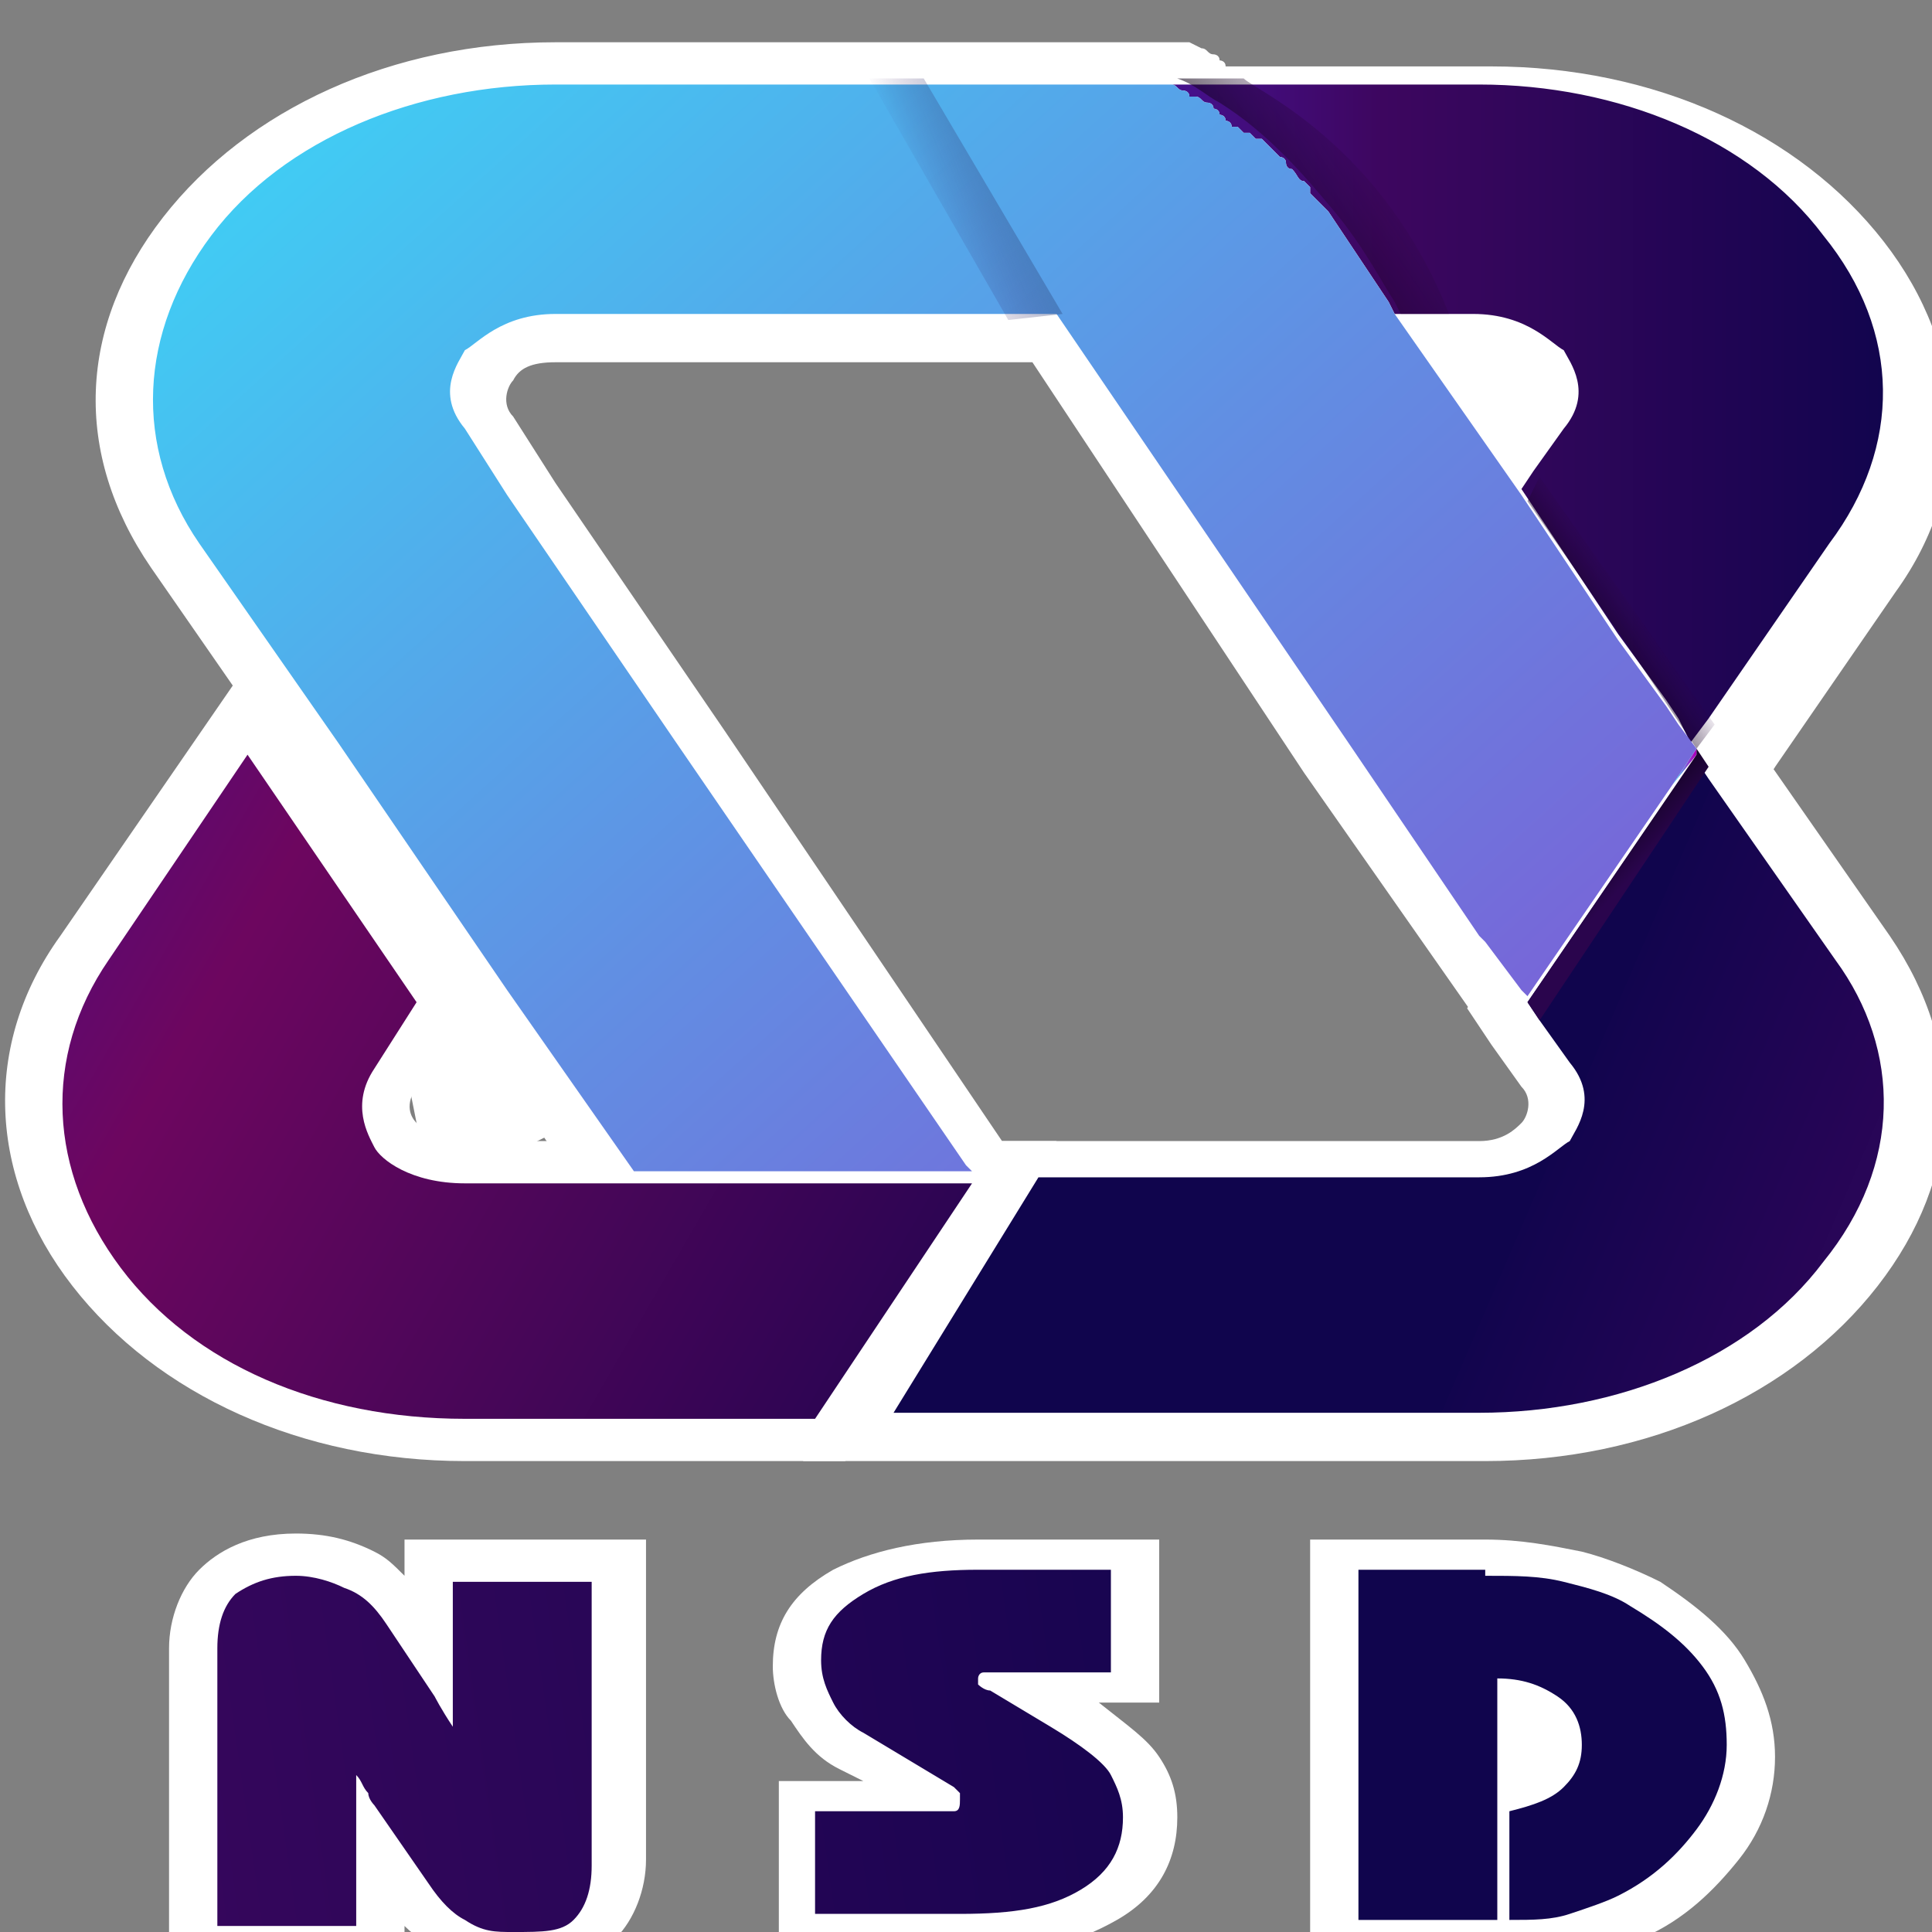 <?xml version="1.0" encoding="utf-8"?>
<!-- Generator: Adobe Illustrator 21.0.2, SVG Export Plug-In . SVG Version: 6.00 Build 0)  -->
<svg version="1.1" id="Layer_1" xmlns="http://www.w3.org/2000/svg" xmlns:xlink="http://www.w3.org/1999/xlink" x="0px" y="0px"
	 viewBox="0 0 32 32" style="enable-background:new 0 0 32 32;" xml:space="preserve">
<rect x="0" y="0" width="32" height="32" fill="#808080" stroke="none"/>
<style type="text/css">
	.st0{fill:url(#SVGID_1_);}
	.st1{fill:#FFFFFF;}
	.st2{fill:url(#SVGID_2_);}
	.st3{fill:url(#SVGID_3_);}
	.st4{fill:url(#SVGID_4_);}
	.st5{fill:url(#SVGID_5_);}
	.st6{fill:url(#SVGID_6_);}
	.st7{fill:url(#SVGID_7_);}
	.st8{fill:url(#SVGID_8_);}
	.st9{fill:url(#SVGID_9_);}
	.st10{fill:url(#SVGID_10_);}
	.st11{fill:url(#SVGID_11_);}
	.st12{fill:url(#SVGID_12_);}
</style>
<g>
	<g>
		<linearGradient id="SVGID_1_" gradientUnits="userSpaceOnUse" x1="-11.501" y1="31.637" x2="22.995" y2="26.709">
			<stop  offset="2.020200e-02" style="stop-color:#45108A"/>
			<stop  offset="0.293" style="stop-color:#3D065F"/>
			<stop  offset="1" style="stop-color:#12054E"/>
			<stop  offset="1" style="stop-color:#10054D"/>
		</linearGradient>
		<path class="st0" d="M8.5,32.3c-0.4,0-0.7-0.1-1-0.2c-0.3-0.2-0.5-0.4-0.7-0.7l-0.5-0.7v1.5H3.2v-4.9c0-0.5,0.1-0.9,0.4-1.1
			c0.3-0.3,0.7-0.4,1.3-0.4c0.4,0,0.8,0.1,1.1,0.3c0.3,0.2,0.6,0.4,0.8,0.7l0.4,0.5v-1.4h3.1v5c0,0.5-0.1,0.8-0.4,1.1
			C9.5,32.2,9.1,32.3,8.5,32.3z"/>
		<path class="st1" d="M4.9,26.1c0.3,0,0.6,0.1,0.8,0.2c0.3,0.1,0.5,0.3,0.7,0.6l0.8,1.2c0,0,0.1,0.2,0.3,0.5l0,0v-2.4h2.3v4.7
			c0,0.4-0.1,0.7-0.3,0.9S9,32,8.5,32C8.2,32,8,32,7.7,31.8c-0.2-0.1-0.4-0.3-0.6-0.6l-0.9-1.3c0,0-0.1-0.1-0.1-0.2
			c-0.1-0.1-0.1-0.2-0.2-0.3v2.5H3.6v-4.6c0-0.4,0.1-0.7,0.3-0.9C4.2,26.2,4.5,26.1,4.9,26.1 M4.9,25.4c-0.8,0-1.3,0.3-1.6,0.6
			c-0.3,0.3-0.5,0.8-0.5,1.3v4.6v0.6h0.8h2.3h0.8v-0.6v0c0.2,0.2,0.4,0.3,0.6,0.4c0.4,0.2,0.8,0.3,1.3,0.3c0.8,0,1.3-0.3,1.6-0.5
			c0.3-0.3,0.5-0.8,0.5-1.3v-4.7v-0.6H9.8H7.5H6.7v0.6c-0.2-0.2-0.3-0.3-0.5-0.4C5.8,25.5,5.4,25.4,4.9,25.4L4.9,25.4z"/>
	</g>
	<g>
		<linearGradient id="SVGID_2_" gradientUnits="userSpaceOnUse" x1="-12.728" y1="33.151" x2="22.469" y2="28.123">
			<stop  offset="2.020200e-02" style="stop-color:#45108A"/>
			<stop  offset="0.293" style="stop-color:#3D065F"/>
			<stop  offset="1" style="stop-color:#12054E"/>
			<stop  offset="1" style="stop-color:#10054D"/>
		</linearGradient>
		<path class="st2" d="M13.2,32.2v-2.3h2.2l-1.3-0.8c-0.3-0.2-0.5-0.4-0.7-0.6c-0.1-0.3-0.2-0.5-0.2-0.8c0-0.6,0.3-1,0.8-1.4
			c0.5-0.3,1.2-0.5,2.1-0.5h2.6v2.3H17l0.7,0.4c0.6,0.3,0.9,0.6,1.1,0.9c0.2,0.3,0.3,0.5,0.3,0.9c0,0.6-0.3,1.1-0.9,1.4
			c-0.5,0.3-1.3,0.5-2.2,0.5H13.2z"/>
		<path class="st1" d="M18.4,26.1v1.6h-1.8c-0.1,0-0.2,0-0.3,0c-0.1,0-0.1,0.1-0.1,0.1c0,0,0,0.1,0,0.1c0,0,0.1,0.1,0.2,0.1l1,0.6
			c0.5,0.3,0.9,0.6,1,0.8c0.1,0.2,0.2,0.4,0.2,0.7c0,0.5-0.2,0.9-0.7,1.2s-1.1,0.4-2,0.4h-2.4v-1.7h2c0.1,0,0.2,0,0.3,0
			c0.1,0,0.1-0.1,0.1-0.2c0,0,0-0.1,0-0.1c0,0-0.1-0.1-0.1-0.1l-1.5-0.9c-0.2-0.1-0.4-0.3-0.5-0.5s-0.2-0.4-0.2-0.7
			c0-0.5,0.2-0.8,0.7-1.1c0.5-0.3,1.1-0.4,1.9-0.4H18.4 M19.2,25.5h-0.8h-2.2c-1,0-1.8,0.2-2.4,0.5c-0.7,0.4-1,0.9-1,1.6
			c0,0.3,0.1,0.7,0.3,0.9c0.2,0.3,0.4,0.6,0.8,0.8l0.4,0.2h-0.6h-0.8v0.6v1.7v0.6h0.8H16c1,0,1.8-0.2,2.5-0.6c0.7-0.4,1-1,1-1.7
			c0-0.4-0.1-0.7-0.3-1c-0.2-0.3-0.5-0.5-1-0.9h0.2h0.8v-0.6v-1.6V25.5L19.2,25.5z"/>
	</g>
	<g>
		<linearGradient id="SVGID_3_" gradientUnits="userSpaceOnUse" x1="-13.418" y1="34.335" x2="21.623" y2="29.329">
			<stop  offset="2.020200e-02" style="stop-color:#45108A"/>
			<stop  offset="0.293" style="stop-color:#3D065F"/>
			<stop  offset="1" style="stop-color:#12054E"/>
			<stop  offset="1" style="stop-color:#10054D"/>
		</linearGradient>
		<path class="st3" d="M24.7,32.2h-2.6v-6.4h2.5c0.5,0,1,0.1,1.5,0.1c0.4,0.1,0.9,0.3,1.2,0.5c0.6,0.3,1,0.7,1.3,1.1
			C28.9,28,29,28.5,29,29c0,0.6-0.2,1.1-0.5,1.6c-0.3,0.5-0.8,0.9-1.4,1.2c-0.3,0.1-0.6,0.2-0.9,0.3c-0.3,0.1-0.6,0.1-0.9,0.1v0
			h-0.2H24.7L24.7,32.2z M25.2,29.8c0.2-0.1,0.3-0.1,0.4-0.2c0.1-0.1,0.2-0.3,0.2-0.5c0-0.3-0.1-0.5-0.3-0.6
			c-0.1-0.1-0.2-0.1-0.3-0.2V29.8z"/>
		<path class="st1" d="M24.6,26.1c0.5,0,0.9,0,1.3,0.1c0.4,0.1,0.8,0.2,1.1,0.4c0.5,0.3,0.9,0.6,1.2,1c0.3,0.4,0.4,0.8,0.4,1.3
			c0,0.5-0.2,1-0.5,1.4c-0.3,0.4-0.7,0.8-1.3,1.1c-0.2,0.1-0.5,0.2-0.8,0.3c-0.3,0.1-0.6,0.1-1,0.1v-1.8c0.4-0.1,0.7-0.2,0.9-0.4
			c0.2-0.2,0.3-0.4,0.3-0.7c0-0.3-0.1-0.6-0.4-0.8c-0.3-0.2-0.6-0.3-1-0.3v4h-2.3v-5.8H24.6 M24.6,25.5h-2.1h-0.8v0.6v5.8v0.6h0.8
			h1.8v0l0.8,0h0.5v0c0.2,0,0.4-0.1,0.6-0.1c0.4-0.1,0.7-0.2,1-0.3l0,0l0,0c0.7-0.3,1.2-0.8,1.6-1.3c0.4-0.5,0.6-1.1,0.6-1.7
			c0-0.6-0.2-1.1-0.5-1.6c-0.3-0.5-0.8-0.9-1.4-1.3c-0.4-0.2-0.9-0.4-1.3-0.5C25.7,25.6,25.2,25.5,24.6,25.5L24.6,25.5z"/>
	</g>
</g>
<g>
	<path class="st1" d="M27,12.2L27,12.2l-0.9-1.3l0,0l-1.8-2.7l0.2-0.3l0.7-1c0.2-0.3,0.1-0.5,0-0.6C25.1,6.1,24.9,6,24.5,6h-1.8
		l-0.5-0.7v0L21.3,4l0,0l-0.1-0.1l-0.1-0.1c0,0,0-0.1-0.1-0.1l0,0l0,0c0,0,0,0,0-0.1l0,0l0,0l0,0l0,0l0,0c0,0,0,0-0.1-0.1l0,0l0,0
		c0-0.1-0.1-0.1-0.1-0.2l0,0c0,0,0,0-0.1-0.1l0,0c0,0,0,0,0,0l0,0l0,0c0,0-0.1-0.1-0.1-0.1l0,0c0,0-0.1-0.1-0.1-0.1c0,0,0,0-0.1,0
		c0,0,0,0,0,0l0,0l0,0l0,0c0,0-0.1,0-0.1-0.1l0,0c0,0,0,0,0,0c0,0-0.1,0-0.1-0.1l-0.1,0c0,0-0.1,0-0.1-0.1l0,0l0,0l0,0l0,0
		c0,0,0,0-0.1,0l0,0c0,0,0,0-0.1,0l-0.1,0c0,0-0.1,0-0.1-0.1c0,0-0.1-0.1-0.1-0.1c0,0,0,0-0.1,0c0,0,0,0,0,0c0,0,0,0,0,0
		c0,0,0,0-0.1,0l0,0c0,0-0.1,0-0.2-0.1l-2.9-1.3h8.5c2.7,0,5.1,1.1,6.5,2.9c1.4,1.8,1.5,4,0.2,5.8l-3.1,4.5L27,12.2z"/>
	<path class="st1" d="M13.3,24.2l3.3-5.3h7.9c0.4,0,0.6-0.2,0.7-0.3c0.1-0.1,0.2-0.4,0-0.6l-0.5-0.7l-0.2-0.3l-0.2-0.3l2.7-3.9
		l0.2-0.2l0,0l0.2-0.4l0.8-1.1l0.8,1.1l2.3,3.3c1.3,1.9,1.2,4-0.2,5.8c-1.4,1.8-3.8,2.9-6.5,2.9H13.3z"/>
	<path class="st1" d="M7.7,24.2c-2.7,0-5.1-1.1-6.5-2.9c-1.4-1.8-1.5-4-0.2-5.8l3.1-4.5l3.8,5.6l-1,1.4c-0.2,0.3-0.1,0.5,0,0.6
		c0.1,0.1,0.3,0.3,0.7,0.3h9.9L16.8,20L14,24.2H7.7z"/>
	<polygon class="st1" points="26.9,12.7 28.2,10.8 29.1,12.5 28.5,13.3 	"/>
	<polygon class="st1" points="24.5,16.8 24.3,16.5 24.5,16.2 27.3,12.1 28.2,11.1 29.4,12.7 25.5,18.4 	"/>
	<polygon class="st1" points="27.4,12.8 26.1,10.9 26.1,10.9 24.3,8.3 25.5,6.5 29.4,12 28.9,12.8 28.3,13.5 	"/>
	<path class="st1" d="M10,20.3l-2.3-3.4L2.5,9.4c-1.3-1.9-1.2-4,0.2-5.8c1.4-1.8,3.8-2.9,6.5-2.9h10.5l0.2,0.1
		c0.1,0,0.1,0.1,0.2,0.1c0,0,0.1,0,0.1,0.1c0,0,0,0,0,0c0,0,0.1,0,0.1,0.1c0.1,0,0.1,0.1,0.2,0.1c0,0,0.1,0,0.1,0.1l0.2,0.1l0,0.1
		c0,0,0,0,0,0c0,0,0,0,0.1,0l0,0l0,0c0,0,0.1,0,0.1,0.1c0,0,0,0,0.1,0l0,0c0,0,0.1,0.1,0.1,0.1c0,0,0,0,0.1,0.1c0,0,0.1,0.1,0.1,0.1
		c0,0,0,0,0,0c0,0,0,0,0,0c0,0,0,0,0.1,0c0,0,0.1,0,0.1,0.1c0,0,0.1,0.1,0.1,0.1l0,0c0,0,0,0,0,0c0,0,0.1,0.1,0.1,0.1c0,0,0,0,0,0
		c0,0,0.1,0.1,0.1,0.1c0,0,0.1,0.1,0.1,0.1c0.1,0.1,0.2,0.2,0.2,0.3l0,0l0,0c0,0,0,0.1,0.1,0.1c0,0,0,0.1,0.1,0.1c0,0,0,0,0,0.1
		c0,0,0,0,0,0c0,0,0.1,0.1,0.1,0.1l0,0l0,0l0.1,0.1L24,4.9v0l2.1,3.1l1.6,2.4l0,0l1.1,1.5v0l0.4,0.6l-0.3,0.3L25.3,18l-0.9-1.2
		l-2.8-4L17.1,6H9.2C8.8,6,8.6,6.1,8.5,6.3c-0.1,0.1-0.2,0.4,0,0.6l0.7,1.1l2.8,4.1l4.8,7.1l0.2,0.1l0,0.3v0.7H10z"/>
	<linearGradient id="SVGID_4_" gradientUnits="userSpaceOnUse" x1="19.449" y1="6.879" x2="31.205" y2="6.879">
		<stop  offset="2.020200e-02" style="stop-color:#45108A"/>
		<stop  offset="0.293" style="stop-color:#3D065F"/>
		<stop  offset="1" style="stop-color:#12054E"/>
		<stop  offset="1" style="stop-color:#10054D"/>
	</linearGradient>
	<path class="st4" d="M30.2,3.9c-1.2-1.6-3.4-2.5-5.7-2.5h-5.1c0.1,0,0.1,0.1,0.2,0.1c0,0,0.1,0,0.1,0.1c0,0,0,0,0,0
		c0,0,0.1,0,0.1,0c0.1,0,0.1,0.1,0.2,0.1c0,0,0.1,0,0.1,0.1c0,0,0,0,0,0c0,0,0,0,0,0c0,0,0,0,0,0c0,0,0.1,0,0.1,0.1
		c0,0,0.1,0,0.1,0.1c0,0,0,0,0,0c0,0,0,0,0,0c0,0,0.1,0,0.1,0.1c0,0,0,0,0.1,0c0,0,0.1,0.1,0.1,0.1c0,0,0,0,0.1,0
		c0,0,0.1,0.1,0.1,0.1c0,0,0,0,0,0c0,0,0,0,0,0c0,0,0,0,0.1,0c0,0,0,0,0.1,0.1c0,0,0.1,0.1,0.1,0.1c0,0,0,0,0,0c0,0,0.1,0.1,0.1,0.1
		c0,0,0,0,0,0c0,0,0.1,0,0.1,0.1c0,0,0,0.1,0.1,0.1c0.1,0.1,0.1,0.2,0.2,0.2c0,0,0,0,0,0c0,0,0.1,0.1,0.1,0.1c0,0,0,0,0,0.1
		c0,0,0,0,0.1,0.1c0,0,0,0,0,0c0,0,0.1,0.1,0.1,0.1l0.1,0.1c0,0,0,0,0,0l1,1.5c0,0,0,0,0,0l0.1,0.2h1.3c0.9,0,1.3,0.5,1.5,0.6
		c0.1,0.2,0.5,0.7,0,1.3l-0.5,0.7l-0.2,0.3l0,0l1.6,2.4l0,0l0.8,1.1l0.2,0.3v0l0.2,0.4l0.3-0.4l2-2.9C31.5,7.4,31.5,5.5,30.2,3.9z"
		/>
	<linearGradient id="SVGID_5_" gradientUnits="userSpaceOnUse" x1="37.744" y1="24.955" x2="25.484" y2="19.669">
		<stop  offset="2.020200e-02" style="stop-color:#45108A"/>
		<stop  offset="0.293" style="stop-color:#3D065F"/>
		<stop  offset="1" style="stop-color:#12054E"/>
		<stop  offset="1" style="stop-color:#10054D"/>
	</linearGradient>
	<path class="st5" d="M30.2,20.9c-1.2,1.6-3.4,2.5-5.7,2.5h-9.7l2.4-3.9h7.3c0.9,0,1.3-0.5,1.5-0.6c0.1-0.2,0.5-0.7,0-1.3l-0.5-0.7
		l-0.2-0.3l0,0l0,0l2.4-3.5l0.4-0.5l0,0l0,0l0,0l0,0l0,0l0.2,0.3l2.1,3C31.5,17.4,31.5,19.3,30.2,20.9z"/>
	<linearGradient id="SVGID_6_" gradientUnits="userSpaceOnUse" x1="-3.162" y1="13.334" x2="18.524" y2="25.866">
		<stop  offset="2.020200e-02" style="stop-color:#45108A"/>
		<stop  offset="0.293" style="stop-color:#6D065F"/>
		<stop  offset="1" style="stop-color:#12054E"/>
		<stop  offset="1" style="stop-color:#10054D"/>
	</linearGradient>
	<path class="st6" d="M16.1,19.6L16.1,19.6l-2.6,3.9H7.7c-2.4,0-4.5-0.9-5.7-2.5c-1.2-1.6-1.3-3.5-0.2-5.1l2.3-3.4l2.8,4.1l-0.7,1.1
		c-0.4,0.6-0.1,1.1,0,1.3c0.1,0.2,0.6,0.6,1.5,0.6H16.1z"/>
	<linearGradient id="SVGID_7_" gradientUnits="userSpaceOnUse" x1="27.716" y1="12.717" x2="28.096" y2="12.717">
		<stop  offset="3.535350e-02" style="stop-color:#2AF6FF"/>
		<stop  offset="0.113" style="stop-color:#38DCF8"/>
		<stop  offset="0.357" style="stop-color:#618FE3"/>
		<stop  offset="0.576" style="stop-color:#8252D3"/>
		<stop  offset="0.76" style="stop-color:#9925C7"/>
		<stop  offset="0.902" style="stop-color:#A80AC0"/>
		<stop  offset="0.985" style="stop-color:#AD00BD"/>
	</linearGradient>
	<polygon class="st7" points="28.1,12.5 27.7,13 28.1,12.4 	"/>
	<linearGradient id="SVGID_8_" gradientUnits="userSpaceOnUse" x1="19.564" y1="4.792" x2="23.128" y2="2.345">
		<stop  offset="2.020200e-02" style="stop-color:#000000"/>
		<stop  offset="0.213" style="stop-color:#040006;stop-opacity:0.803"/>
		<stop  offset="0.475" style="stop-color:#100218;stop-opacity:0.536"/>
		<stop  offset="0.776" style="stop-color:#230334;stop-opacity:0.229"/>
		<stop  offset="1" style="stop-color:#35054E;stop-opacity:0"/>
	</linearGradient>
	<path class="st8" d="M24,5.2h-0.8l-0.1-0.2c0,0,0,0,0,0c-0.2-0.3-0.5-0.9-1-1.5c-0.5-0.6-1.1-1.3-1.9-1.8c0,0,0,0,0,0
		c-0.2-0.1-0.4-0.3-0.7-0.4c0,0,0,0,0,0h1.1c0,0,0,0,0,0C20.8,1.5,22.9,2.4,24,5.2z"/>
	<linearGradient id="SVGID_9_" gradientUnits="userSpaceOnUse" x1="25.866" y1="13.749" x2="26.873" y2="14.69">
		<stop  offset="2.020200e-02" style="stop-color:#000000"/>
		<stop  offset="0.57" style="stop-color:#19032E"/>
		<stop  offset="0.996" style="stop-color:#2A054D"/>
	</linearGradient>
	<polygon class="st9" points="28.3,12.7 25.5,16.9 25.3,16.6 25.3,16.6 28.1,12.5 28.1,12.4 	"/>
	<linearGradient id="SVGID_10_" gradientUnits="userSpaceOnUse" x1="25.934" y1="10.778" x2="27.165" y2="9.934">
		<stop  offset="2.020200e-02" style="stop-color:#000000"/>
		<stop  offset="0.213" style="stop-color:#040006;stop-opacity:0.803"/>
		<stop  offset="0.475" style="stop-color:#100218;stop-opacity:0.536"/>
		<stop  offset="0.776" style="stop-color:#230334;stop-opacity:0.229"/>
		<stop  offset="1" style="stop-color:#35054E;stop-opacity:0"/>
	</linearGradient>
	<polygon class="st10" points="28.4,12 28.1,12.4 28.1,12.4 28.1,12.4 26.9,10.6 26.9,10.6 25.3,8.3 25.5,7.9 	"/>
	<linearGradient id="SVGID_11_" gradientUnits="userSpaceOnUse" x1="-1.36" y1="-7.972" x2="46.826" y2="45.188">
		<stop  offset="3.535350e-02" style="stop-color:#2AF6FF"/>
		<stop  offset="0.113" style="stop-color:#38DCF8"/>
		<stop  offset="0.357" style="stop-color:#618FE3"/>
		<stop  offset="0.576" style="stop-color:#8252D3"/>
		<stop  offset="0.76" style="stop-color:#9925C7"/>
		<stop  offset="0.902" style="stop-color:#A80AC0"/>
		<stop  offset="0.985" style="stop-color:#AD00BD"/>
	</linearGradient>
	<path class="st11" d="M28.1,12.4L28.1,12.4L28.1,12.4L28.1,12.4L27.7,13l-2.4,3.5l-0.1-0.1l-0.6-0.8l-0.1-0.1l-2.1-3.1l-4.9-7.2
		c0,0,0,0,0,0H9.2c-0.9,0-1.3,0.5-1.5,0.6c-0.1,0.2-0.5,0.7,0,1.3l0.7,1.1l2.8,4.1l4.8,7l0.1,0.1l0,0c0,0,0,0,0,0h-5.6l-2.1-3
		l-2.8-4.1L3.3,9C2.2,7.4,2.3,5.5,3.5,3.9c1.2-1.6,3.4-2.5,5.7-2.5h10.2c0.1,0,0.1,0.1,0.2,0.1c0,0,0.1,0,0.1,0.1c0,0,0,0,0,0
		c0,0,0.1,0,0.1,0c0.1,0,0.1,0.1,0.2,0.1c0,0,0.1,0,0.1,0.1c0,0,0,0,0,0c0,0,0,0,0,0c0,0,0,0,0,0c0,0,0.1,0,0.1,0.1
		c0,0,0.1,0,0.1,0.1c0,0,0,0,0,0c0,0,0,0,0,0c0,0,0.1,0,0.1,0.1c0,0,0,0,0.1,0c0,0,0.1,0.1,0.1,0.1c0,0,0,0,0.1,0
		c0,0,0.1,0.1,0.1,0.1c0,0,0,0,0,0c0,0,0,0,0,0c0,0,0,0,0.1,0c0,0,0,0,0.1,0.1c0,0,0.1,0.1,0.1,0.1c0,0,0,0,0,0c0,0,0.1,0.1,0.1,0.1
		c0,0,0,0,0,0c0,0,0.1,0,0.1,0.1c0,0,0,0.1,0.1,0.1c0.1,0.1,0.1,0.2,0.2,0.2c0,0,0,0,0,0c0,0,0.1,0.1,0.1,0.1c0,0,0,0,0,0.1
		c0,0,0,0,0.1,0.1c0,0,0,0,0,0c0,0,0.1,0.1,0.1,0.1l0.1,0.1c0,0,0,0,0,0l1,1.5c0,0,0,0,0,0l0.1,0.2l2.1,3l1.6,2.4l0,0l0.8,1.1
		l0.2,0.3v0L28.1,12.4z"/>
	<linearGradient id="SVGID_12_" gradientUnits="userSpaceOnUse" x1="18.857" y1="2.056" x2="15.374" y2="3.525">
		<stop  offset="3.535350e-02" style="stop-color:#2AF6FF"/>
		<stop  offset="8.787543e-02" style="stop-color:#2AE5F3;stop-opacity:0.947"/>
		<stop  offset="0.344" style="stop-color:#2D98BA;stop-opacity:0.686"/>
		<stop  offset="0.572" style="stop-color:#2F5B8D;stop-opacity:0.455"/>
		<stop  offset="0.764" style="stop-color:#302E6C;stop-opacity:0.259"/>
		<stop  offset="0.913" style="stop-color:#311358;stop-opacity:0.108"/>
		<stop  offset="1" style="stop-color:#310951;stop-opacity:2.000000e-02"/>
	</linearGradient>
	<polygon class="st12" points="17.6,5.2 15.3,1.3 14.4,1.3 16.7,5.3 	"/>
	<polygon class="st1" points="24.9,7 25.6,6.9 25.6,6.3 24.6,5.7 24.9,7 	"/>
	<polygon class="st1" points="6.7,17.6 7.6,16.5 9.3,18.7 8.3,19.2 7,19.1 	"/>
</g>
</svg>
